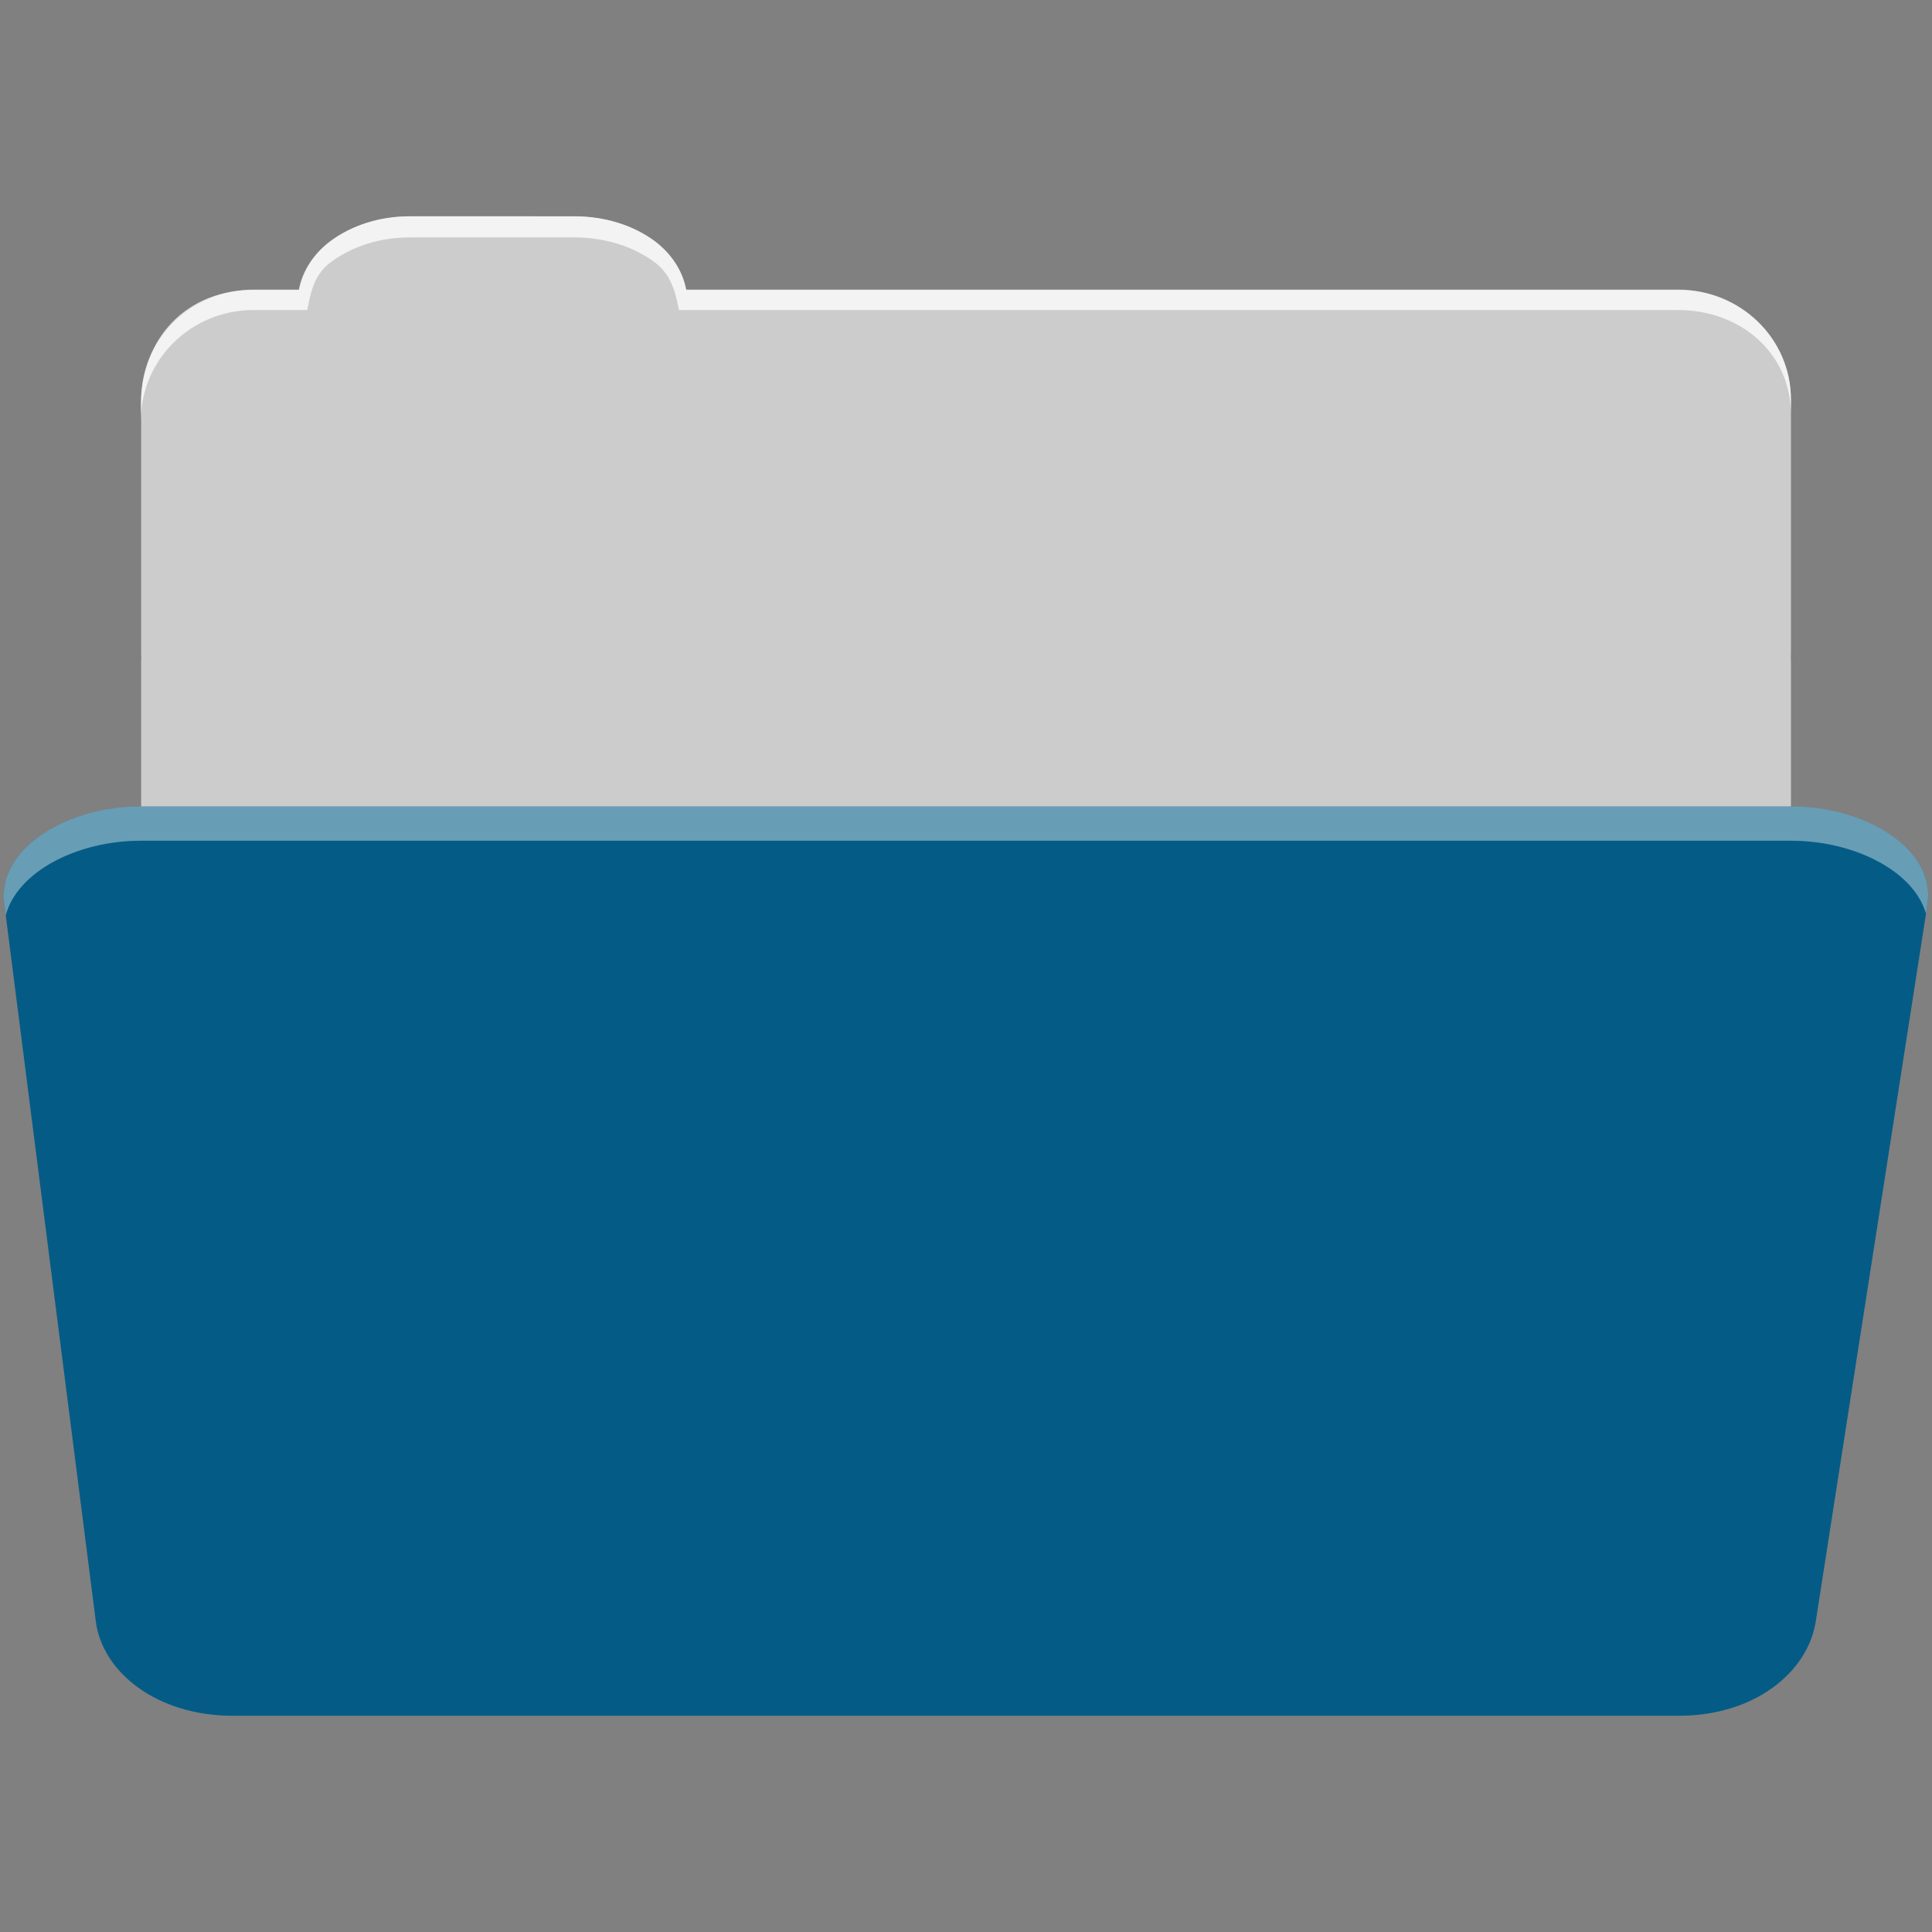 <svg height="512" viewBox="0 0 512 512" width="512" xmlns="http://www.w3.org/2000/svg">
 <rect x="0" y="0" width="512" height="512" fill="#808080" stroke="none"/>
 <path d="m108.623 57.365c-7.963 0-15.223 2.323-20.688 6.25-4.545 3.266-7.749 7.867-8.75 13.13h-11.906c-16.447 0-29.875 13.02-29.875 29.19v66.75c0 .505.005 1 .031 1.5-.001.011.001.021 0 .031-.026.499-.031 1.026-.031 1.531v66.72c0 16.17 13.428 29.22 29.875 29.22h377.47c16.447 0 29.875-13.05 29.875-29.22v-66.72c0-.505-.005-1.032-.031-1.531.001-.011-.001-.021 0-.031.026-.499.031-.995.031-1.5v-66.75c0-16.17-13.428-29.19-29.875-29.19h-262.91c-1-5.255-4.205-9.857-8.75-13.12-5.465-3.927-12.756-6.25-20.719-6.25h-43.75" fill="#cccccc" fill-rule="evenodd"/>
 <path d="m108.543 57.306c-7.963 0-15.11 2.403-20.572 6.33-4.545 3.266-7.702 7.931-8.703 13.187h-12.13c-17.677 0-29.802 12.771-29.802 30.661v3.956c0-16.17 13.355-29.27 29.802-29.27h14.286c1-5.256 2-9.657 6.549-12.923 5.465-3.927 12.609-6.33 20.572-6.33h43.78c7.963 0 15.371 2.403 20.835 6.33 4.545 3.266 5.766 7.668 6.769 12.923h264.88c16.447 0 29.802 11.455 29.802 27.625v-3.956c0-16.17-13.355-29.01-29.802-29.01h-262.95c-1-5.256-4.159-9.921-8.703-13.187-5.465-3.927-12.872-6.33-20.835-6.33z" fill="#ffffff" fill-rule="evenodd" opacity=".764"/>
 <path d="m37.353 213.715c-19.928 0-38.06 11.337-36.23 25.697l24.26 190.23c1.733 13.594 16.271 25.05 36.2 25.05h383.41c19.933 0 34.1-11.5 36.2-24.98l29.632-190.23c1.123-7.206-3.137-13.807-9.971-18.394-6.833-4.587-16.258-7.371-26.22-7.371h-437.27" fill="#045C86" fill-rule="evenodd"/>
 <path d="m37.343 213.706c-19.928 0-38.05 11.353-36.22 25.713l.406 3.136c3-11.423 18.732-19.755 35.812-19.755h437.28c9.966 0 19.386 2.782 26.22 7.369 4.736 3.178 8.234 7.317 9.563 11.96l.406-2.643c1.123-7.206-3.134-13.825-9.969-18.411-6.833-4.587-16.252-7.369-26.22-7.369h-437.28" fill="#ffffff" fill-rule="evenodd" opacity=".4"/>
</svg>
